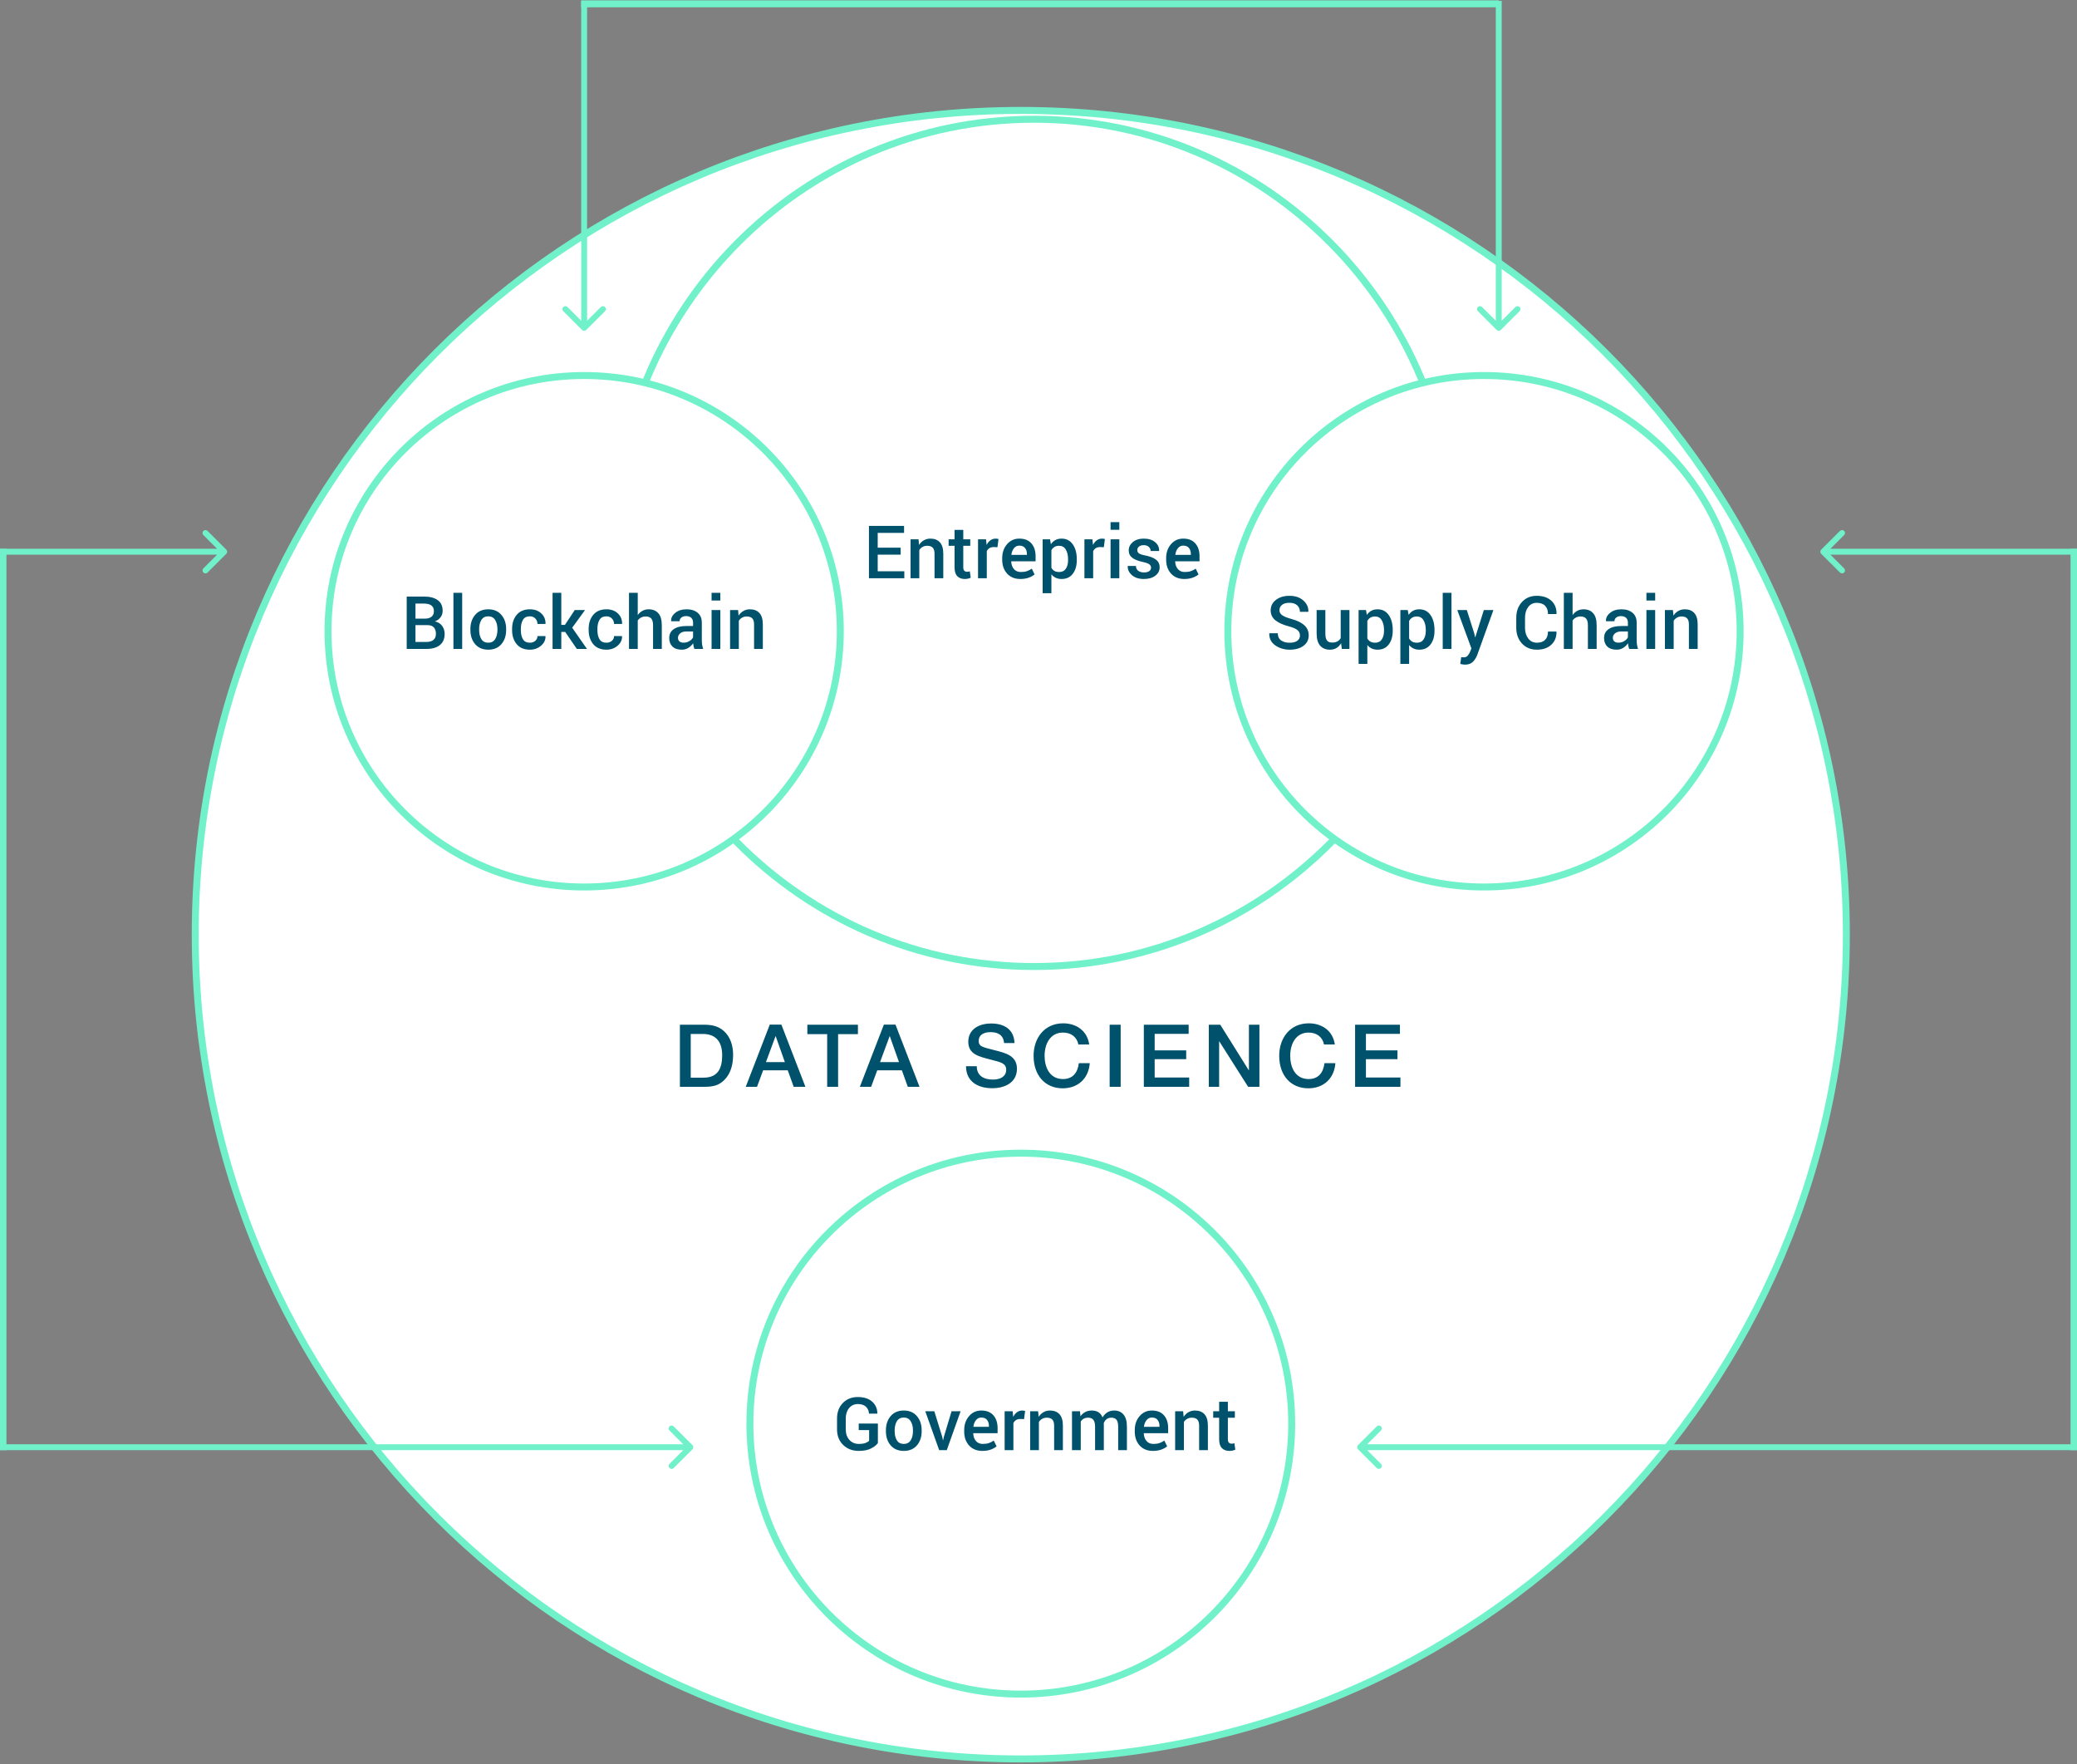 <svg width="597" height="507" viewBox="0 0 597 507" fill="none" xmlns="http://www.w3.org/2000/svg">
<rect x="0" y="0" width="597" height="507" fill="#808080" stroke="none"/>
<g clip-path="url(#clip0)">
<path d="M530.703 268.621C530.703 399.449 424.465 505.509 293.411 505.509C162.358 505.509 56.12 399.449 56.12 268.621C56.12 137.792 162.358 31.732 293.411 31.732C424.465 31.732 530.703 137.792 530.703 268.621Z" fill="white" stroke="#70F1C9" stroke-width="2"/>
<path d="M417.919 156.026C417.919 223.277 363.875 277.78 297.229 277.78C230.582 277.78 176.539 223.277 176.539 156.026C176.539 88.775 230.582 34.272 297.229 34.272C363.875 34.272 417.919 88.775 417.919 156.026Z" fill="white" stroke="#70F1C9" stroke-width="2"/>
<path d="M371.277 409.153C371.277 452.081 336.417 486.884 293.412 486.884C250.407 486.884 215.547 452.081 215.547 409.153C215.547 366.224 250.407 331.42 293.412 331.42C336.417 331.42 371.277 366.224 371.277 409.153Z" fill="white" stroke="#70F1C9" stroke-width="2"/>
<path d="M258.875 159.415H252.282V164.18H259.932V166.184H249.766V151.139H259.859V153.153H252.282V157.401H258.875V159.415ZM264.02 155.003L264.165 156.615C264.531 156.044 264.99 155.599 265.542 155.282C266.101 154.958 266.73 154.797 267.426 154.797C268.592 154.797 269.5 155.151 270.148 155.861C270.804 156.563 271.132 157.662 271.132 159.157V166.184H268.616V159.179C268.616 158.338 268.441 157.742 268.089 157.391C267.743 157.032 267.215 156.853 266.505 156.853C266.015 156.853 265.576 156.963 265.19 157.184C264.804 157.397 264.487 157.693 264.238 158.072V166.184H261.722V155.003H264.02ZM276.877 152.285V155.003H278.886V156.863H276.877V163.043C276.877 163.505 276.977 163.836 277.177 164.035C277.377 164.228 277.643 164.325 277.974 164.325C278.112 164.325 278.247 164.314 278.378 164.294C278.509 164.266 278.634 164.232 278.751 164.19L279.02 166.03C278.806 166.147 278.551 166.236 278.254 166.298C277.957 166.367 277.65 166.401 277.333 166.401C276.408 166.401 275.683 166.133 275.159 165.595C274.634 165.051 274.372 164.2 274.372 163.043V156.863H272.664V155.003H274.372V152.285H276.877ZM286.701 157.266L285.624 157.225C285.135 157.225 284.723 157.329 284.393 157.535C284.068 157.742 283.816 158.035 283.637 158.413V166.184H281.121V155.003H283.419L283.586 156.625C283.867 156.054 284.231 155.606 284.672 155.282C285.12 154.958 285.635 154.797 286.214 154.797C286.366 154.797 286.508 154.81 286.639 154.838C286.77 154.858 286.891 154.886 287.001 154.92L286.701 157.266ZM293.274 166.401C291.687 166.401 290.42 165.885 289.475 164.851C288.537 163.811 288.067 162.478 288.067 160.852V160.439C288.067 158.813 288.534 157.466 289.465 156.398C290.403 155.323 291.576 154.79 292.984 154.797C294.496 154.797 295.652 155.255 296.452 156.17C297.259 157.08 297.663 158.303 297.663 159.84V161.317H290.676L290.655 161.369C290.697 162.258 290.955 162.984 291.432 163.549C291.915 164.115 292.581 164.396 293.43 164.396C294.106 164.396 294.686 164.314 295.168 164.149C295.652 163.983 296.117 163.746 296.566 163.436L297.373 165.079C296.952 165.451 296.394 165.765 295.696 166.02C295 166.275 294.192 166.401 293.274 166.401ZM292.984 156.811C292.363 156.811 291.853 157.06 291.452 157.555C291.052 158.045 290.804 158.668 290.707 159.427L290.727 159.478H295.168V159.219C295.168 158.51 294.986 157.931 294.62 157.483C294.261 157.036 293.716 156.811 292.984 156.811ZM309.506 160.965C309.506 162.592 309.122 163.904 308.356 164.903C307.591 165.902 306.524 166.401 305.158 166.401C304.523 166.401 303.96 166.288 303.471 166.061C302.981 165.833 302.56 165.499 302.207 165.058V170.484H299.693V155.003H301.814L302.062 156.409C302.422 155.885 302.853 155.485 303.357 155.21C303.867 154.935 304.457 154.797 305.127 154.797C306.507 154.797 307.58 155.344 308.346 156.44C309.119 157.528 309.506 158.964 309.506 160.749V160.965ZM307 160.749C307 159.605 306.783 158.672 306.348 157.948C305.92 157.218 305.278 156.853 304.423 156.853C303.899 156.853 303.454 156.966 303.088 157.194C302.722 157.414 302.428 157.725 302.207 158.124V163.178C302.428 163.57 302.722 163.874 303.088 164.087C303.454 164.294 303.906 164.396 304.444 164.396C305.299 164.396 305.938 164.084 306.359 163.456C306.787 162.823 307 161.992 307 160.965V160.749ZM317.28 157.266L316.203 157.225C315.713 157.225 315.303 157.329 314.971 157.535C314.647 157.742 314.395 158.035 314.215 158.413V166.184H311.7V155.003H313.998L314.164 156.625C314.447 156.054 314.809 155.606 315.251 155.282C315.699 154.958 316.213 154.797 316.793 154.797C316.945 154.797 317.087 154.81 317.217 154.838C317.349 154.858 317.47 154.886 317.58 154.92L317.28 157.266ZM321.731 166.184H319.215V155.003H321.731V166.184ZM321.731 152.264H319.215V150.063H321.731V152.264ZM330.851 163.146C330.851 162.76 330.686 162.441 330.354 162.185C330.022 161.93 329.405 161.706 328.501 161.513C327.162 161.232 326.148 160.832 325.458 160.315C324.774 159.791 324.433 159.082 324.433 158.186C324.433 157.249 324.83 156.45 325.623 155.789C326.416 155.127 327.462 154.797 328.76 154.797C330.126 154.797 331.209 155.134 332.01 155.809C332.818 156.478 333.204 157.307 333.169 158.3L333.149 158.361H330.737C330.737 157.9 330.561 157.504 330.209 157.173C329.857 156.843 329.374 156.677 328.76 156.677C328.153 156.677 327.69 156.815 327.372 157.091C327.055 157.359 326.897 157.69 326.897 158.083C326.897 158.476 327.045 158.789 327.342 159.024C327.646 159.251 328.256 159.454 329.174 159.633C330.582 159.922 331.624 160.332 332.3 160.862C332.983 161.386 333.324 162.103 333.324 163.011C333.324 164.019 332.907 164.834 332.072 165.462C331.245 166.088 330.15 166.401 328.791 166.401C327.335 166.401 326.186 166.03 325.344 165.286C324.502 164.541 324.102 163.687 324.143 162.723L324.163 162.66H326.503C326.531 163.308 326.765 163.78 327.207 164.077C327.649 164.373 328.187 164.521 328.821 164.521C329.47 164.521 329.971 164.396 330.322 164.149C330.674 163.901 330.851 163.567 330.851 163.146ZM340.395 166.401C338.808 166.401 337.542 165.885 336.596 164.851C335.658 163.811 335.189 162.478 335.189 160.852V160.439C335.189 158.813 335.654 157.466 336.586 156.398C337.524 155.323 338.697 154.79 340.105 154.797C341.616 154.797 342.772 155.255 343.572 156.17C344.381 157.08 344.785 158.303 344.785 159.84V161.317H337.797L337.776 161.369C337.817 162.258 338.076 162.984 338.552 163.549C339.036 164.115 339.702 164.396 340.55 164.396C341.227 164.396 341.807 164.314 342.29 164.149C342.772 163.983 343.239 163.746 343.687 163.436L344.495 165.079C344.073 165.451 343.514 165.765 342.817 166.02C342.12 166.275 341.313 166.401 340.395 166.401ZM340.105 156.811C339.485 156.811 338.973 157.06 338.573 157.555C338.172 158.045 337.924 158.668 337.827 159.427L337.849 159.478H342.29V159.219C342.29 158.51 342.107 157.931 341.741 157.483C341.382 157.036 340.837 156.811 340.105 156.811Z" fill="#00516B"/>
<path d="M252.333 414.736C251.932 415.308 251.273 415.828 250.355 416.296C249.445 416.758 248.271 416.989 246.836 416.989C245.02 416.989 243.527 416.417 242.353 415.274C241.181 414.123 240.594 412.638 240.594 410.82V407.678C240.594 405.859 241.146 404.378 242.25 403.234C243.361 402.084 244.793 401.508 246.546 401.508C248.319 401.508 249.696 401.946 250.676 402.821C251.662 403.689 252.167 404.822 252.188 406.221L252.167 406.283H249.786C249.731 405.456 249.434 404.791 248.896 404.288C248.364 403.779 247.591 403.524 246.577 403.524C245.535 403.524 244.693 403.912 244.051 404.691C243.416 405.47 243.099 406.458 243.099 407.657V410.82C243.099 412.032 243.444 413.031 244.134 413.817C244.831 414.594 245.732 414.984 246.836 414.984C247.622 414.984 248.261 414.895 248.751 414.716C249.241 414.529 249.596 414.313 249.817 414.065V411.005H246.825V409.125H252.333V414.736ZM254.641 411.078C254.641 409.418 255.096 408.053 256.007 406.986C256.932 405.918 258.185 405.384 259.765 405.384C261.373 405.384 262.633 405.918 263.543 406.986C264.461 408.047 264.919 409.411 264.919 411.078V411.295C264.919 412.976 264.461 414.347 263.543 415.408C262.633 416.462 261.38 416.989 259.786 416.989C258.185 416.989 256.925 416.459 256.007 415.397C255.096 414.336 254.641 412.969 254.641 411.295V411.078ZM257.156 411.295C257.156 412.383 257.37 413.272 257.798 413.961C258.219 414.643 258.882 414.984 259.786 414.984C260.662 414.984 261.317 414.643 261.752 413.961C262.194 413.272 262.415 412.383 262.415 411.295V411.078C262.415 410.01 262.194 409.131 261.752 408.443C261.317 407.746 260.655 407.399 259.765 407.399C258.889 407.399 258.233 407.746 257.798 408.443C257.37 409.138 257.156 410.017 257.156 411.078V411.295ZM270.841 412.989L271.028 413.899H271.09L271.287 412.989L273.512 405.591H276.11L272.136 416.772H269.951L265.955 405.591H268.554L270.841 412.989ZM282.352 416.989C280.765 416.989 279.499 416.473 278.553 415.439C277.615 414.398 277.146 413.066 277.146 411.44V411.027C277.146 409.4 277.611 408.053 278.543 406.986C279.482 405.91 280.654 405.377 282.062 405.384C283.573 405.384 284.73 405.842 285.531 406.758C286.338 407.668 286.742 408.89 286.742 410.427V411.904H279.754L279.733 411.957C279.774 412.845 280.034 413.572 280.509 414.137C280.993 414.702 281.659 414.984 282.507 414.984C283.184 414.984 283.764 414.902 284.247 414.736C284.73 414.571 285.196 414.333 285.644 414.023L286.452 415.667C286.031 416.038 285.471 416.352 284.774 416.607C284.078 416.862 283.27 416.989 282.352 416.989ZM282.062 407.399C281.442 407.399 280.931 407.647 280.531 408.143C280.131 408.632 279.882 409.256 279.785 410.014L279.806 410.065H284.247V409.806C284.247 409.097 284.064 408.519 283.698 408.071C283.339 407.623 282.794 407.399 282.062 407.399ZM294.35 407.854L293.273 407.813C292.784 407.813 292.373 407.916 292.042 408.122C291.717 408.329 291.465 408.622 291.286 409V416.772H288.77V405.591H291.068L291.235 407.213C291.517 406.641 291.88 406.193 292.321 405.87C292.769 405.545 293.284 405.384 293.863 405.384C294.015 405.384 294.157 405.398 294.288 405.425C294.419 405.446 294.54 405.473 294.65 405.507L294.35 407.854ZM298.397 405.591L298.542 407.202C298.908 406.631 299.367 406.187 299.919 405.87C300.478 405.545 301.106 405.384 301.803 405.384C302.969 405.384 303.876 405.738 304.526 406.448C305.182 407.15 305.509 408.25 305.509 409.744V416.772H302.994V409.766C302.994 408.925 302.817 408.329 302.465 407.978C302.121 407.62 301.593 407.44 300.882 407.44C300.392 407.44 299.954 407.55 299.567 407.771C299.181 407.985 298.863 408.281 298.615 408.66V416.772H296.1V405.591H298.397ZM310.426 405.591L310.561 407.048C310.926 406.517 311.386 406.107 311.937 405.818C312.49 405.529 313.128 405.384 313.853 405.384C314.584 405.384 315.212 405.549 315.737 405.88C316.261 406.21 316.654 406.706 316.916 407.368C317.262 406.747 317.717 406.262 318.284 405.91C318.849 405.559 319.511 405.384 320.27 405.384C321.395 405.384 322.282 405.77 322.931 406.541C323.587 407.306 323.914 408.47 323.914 410.034V416.772H321.399V410.024C321.399 409.073 321.233 408.404 320.902 408.019C320.578 407.633 320.088 407.44 319.432 407.44C318.894 407.44 318.439 407.585 318.066 407.874C317.693 408.164 317.423 408.552 317.258 409.042C317.258 409.145 317.262 409.235 317.268 409.311C317.275 409.387 317.279 409.459 317.279 409.528V416.772H314.763V410.024C314.763 409.107 314.595 408.45 314.256 408.05C313.924 407.644 313.435 407.44 312.787 407.44C312.275 407.44 311.841 407.54 311.482 407.74C311.13 407.933 310.851 408.208 310.644 408.567V416.772H308.128V405.591H310.426ZM331.379 416.989C329.791 416.989 328.524 416.473 327.579 415.439C326.64 414.398 326.171 413.066 326.171 411.44V411.027C326.171 409.4 326.637 408.053 327.568 406.986C328.507 405.91 329.681 405.377 331.089 405.384C332.6 405.384 333.755 405.842 334.556 406.758C335.363 407.668 335.767 408.89 335.767 410.427V411.904H328.78L328.759 411.957C328.8 412.845 329.059 413.572 329.536 414.137C330.018 414.702 330.685 414.984 331.534 414.984C332.21 414.984 332.789 414.902 333.272 414.736C333.755 414.571 334.221 414.333 334.669 414.023L335.477 415.667C335.056 416.038 334.497 416.352 333.8 416.607C333.103 416.862 332.296 416.989 331.379 416.989ZM331.089 407.399C330.466 407.399 329.956 407.647 329.556 408.143C329.156 408.632 328.907 409.256 328.81 410.014L328.832 410.065H333.272V409.806C333.272 409.097 333.09 408.519 332.723 408.071C332.365 407.623 331.819 407.399 331.089 407.399ZM340.073 405.591L340.218 407.202C340.585 406.631 341.043 406.187 341.595 405.87C342.154 405.545 342.782 405.384 343.479 405.384C344.646 405.384 345.553 405.738 346.202 406.448C346.857 407.15 347.186 408.25 347.186 409.744V416.772H344.67V409.766C344.67 408.925 344.494 408.329 344.142 407.978C343.797 407.62 343.268 407.44 342.558 407.44C342.067 407.44 341.63 407.55 341.243 407.771C340.857 407.985 340.54 408.281 340.291 408.66V416.772H337.775V405.591H340.073ZM352.931 402.873V405.591H354.938V407.451H352.931V413.631C352.931 414.092 353.031 414.423 353.231 414.623C353.431 414.816 353.696 414.912 354.027 414.912C354.165 414.912 354.3 414.902 354.432 414.881C354.562 414.854 354.687 414.819 354.804 414.777L355.073 416.617C354.859 416.734 354.604 416.824 354.307 416.886C354.01 416.955 353.703 416.989 353.386 416.989C352.461 416.989 351.737 416.72 351.211 416.183C350.688 415.638 350.425 414.787 350.425 413.631V407.451H348.717V405.591H350.425V402.873H352.931Z" fill="#00516B"/>
<path d="M241.531 181.423C241.531 222.013 208.57 254.922 167.906 254.922C127.243 254.922 94.281 222.013 94.281 181.423C94.281 140.832 127.243 107.924 167.906 107.924C208.57 107.924 241.531 140.832 241.531 181.423Z" fill="white" stroke="#70F1C9" stroke-width="2"/>
<path d="M116.904 186.502V171.456H121.914C123.585 171.456 124.889 171.8 125.827 172.489C126.766 173.172 127.235 174.194 127.235 175.559C127.235 176.24 127.039 176.85 126.645 177.387C126.252 177.925 125.707 178.324 125.009 178.586C125.906 178.786 126.597 179.217 127.08 179.878C127.563 180.54 127.805 181.308 127.805 182.182C127.805 183.595 127.342 184.67 126.417 185.407C125.493 186.137 124.216 186.502 122.587 186.502H116.904ZM119.419 179.661V184.498H122.587C123.457 184.498 124.126 184.301 124.596 183.908C125.065 183.509 125.299 182.934 125.299 182.182C125.299 181.383 125.103 180.763 124.709 180.322C124.316 179.881 123.702 179.661 122.866 179.661H119.419ZM119.419 177.79H122.194C122.973 177.79 123.588 177.608 124.037 177.243C124.492 176.871 124.719 176.348 124.719 175.672C124.719 174.928 124.482 174.377 124.006 174.019C123.529 173.654 122.832 173.471 121.914 173.471H119.419V177.79ZM132.846 186.502H130.33V170.381H132.846V186.502ZM135.206 180.808C135.206 179.148 135.661 177.783 136.572 176.716C137.497 175.648 138.75 175.114 140.33 175.114C141.938 175.114 143.197 175.648 144.108 176.716C145.026 177.777 145.486 179.141 145.486 180.808V181.025C145.486 182.706 145.026 184.077 144.108 185.138C143.197 186.192 141.945 186.719 140.351 186.719C138.75 186.719 137.49 186.189 136.572 185.128C135.661 184.067 135.206 182.699 135.206 181.025V180.808ZM137.721 181.025C137.721 182.114 137.936 183.003 138.363 183.692C138.784 184.373 139.447 184.714 140.351 184.714C141.227 184.714 141.883 184.373 142.317 183.692C142.759 183.003 142.98 182.114 142.98 181.025V180.808C142.98 179.741 142.759 178.862 142.317 178.173C141.883 177.477 141.22 177.129 140.33 177.129C139.453 177.129 138.798 177.477 138.363 178.173C137.936 178.869 137.721 179.747 137.721 180.808V181.025ZM152.307 184.714C152.921 184.714 153.439 184.535 153.859 184.177C154.28 183.812 154.491 183.357 154.491 182.813H156.768L156.79 182.875C156.824 183.922 156.396 184.824 155.505 185.583C154.622 186.34 153.556 186.719 152.307 186.719C150.658 186.719 149.392 186.189 148.508 185.128C147.631 184.067 147.193 182.723 147.193 181.098V180.735C147.193 179.117 147.631 177.777 148.508 176.716C149.392 175.648 150.658 175.114 152.307 175.114C153.653 175.114 154.743 175.507 155.577 176.292C156.42 177.071 156.827 178.063 156.8 179.268L156.778 179.33H154.491C154.491 178.717 154.288 178.198 153.88 177.77C153.479 177.343 152.955 177.129 152.307 177.129C151.361 177.129 150.692 177.474 150.299 178.163C149.905 178.845 149.709 179.702 149.709 180.735V181.098C149.709 182.152 149.905 183.019 150.299 183.702C150.692 184.376 151.361 184.714 152.307 184.714ZM162.461 181.614H161.334V186.502H158.828V170.381H161.334V179.6H162.379L165.205 175.32H168.165L164.47 180.406L168.714 186.502H165.796L162.461 181.614ZM174.314 184.714C174.928 184.714 175.447 184.535 175.867 184.177C176.289 183.812 176.499 183.357 176.499 182.813H178.776L178.797 182.875C178.831 183.922 178.403 184.824 177.513 185.583C176.629 186.34 175.563 186.719 174.314 186.719C172.665 186.719 171.399 186.189 170.516 185.128C169.639 184.067 169.201 182.723 169.201 181.098V180.735C169.201 179.117 169.639 177.777 170.516 176.716C171.399 175.648 172.665 175.114 174.314 175.114C175.66 175.114 176.751 175.507 177.586 176.292C178.427 177.071 178.835 178.063 178.807 179.268L178.787 179.33H176.499C176.499 178.717 176.295 178.198 175.889 177.77C175.488 177.343 174.963 177.129 174.314 177.129C173.369 177.129 172.7 177.474 172.307 178.163C171.913 178.845 171.716 179.702 171.716 180.735V181.098C171.716 182.152 171.913 183.019 172.307 183.702C172.7 184.376 173.369 184.714 174.314 184.714ZM183.31 176.768C183.684 176.244 184.136 175.837 184.666 175.549C185.205 175.259 185.798 175.114 186.447 175.114C187.634 175.114 188.559 175.489 189.221 176.24C189.891 176.984 190.225 178.135 190.225 179.692V186.502H187.709V179.671C187.709 178.789 187.534 178.153 187.181 177.76C186.829 177.367 186.302 177.171 185.598 177.171C185.108 177.171 184.666 177.274 184.272 177.48C183.887 177.68 183.566 177.96 183.31 178.317V186.502H180.795V170.381H183.31V176.768ZM199.573 186.502C199.484 186.219 199.407 185.944 199.345 185.675C199.29 185.407 199.252 185.138 199.231 184.87C198.887 185.393 198.43 185.835 197.865 186.192C197.306 186.544 196.678 186.719 195.98 186.719C194.814 186.719 193.917 186.419 193.29 185.82C192.668 185.22 192.357 184.398 192.357 183.35C192.357 182.269 192.786 181.428 193.642 180.829C194.497 180.223 195.701 179.919 197.254 179.919H199.211V178.937C199.211 178.352 199.038 177.894 198.693 177.563C198.348 177.233 197.855 177.067 197.212 177.067C196.64 177.067 196.185 177.205 195.846 177.48C195.508 177.756 195.339 178.111 195.339 178.545H192.917L192.906 178.483C192.858 177.602 193.251 176.819 194.087 176.137C194.928 175.455 196.022 175.114 197.367 175.114C198.672 175.114 199.724 175.445 200.525 176.106C201.326 176.768 201.725 177.718 201.725 178.958V183.929C201.725 184.391 201.757 184.836 201.819 185.262C201.881 185.683 201.981 186.096 202.119 186.502H199.573ZM196.488 184.704C197.123 184.704 197.693 184.546 198.196 184.228C198.706 183.912 199.045 183.55 199.211 183.144V181.49H197.212C196.48 181.49 195.908 181.673 195.494 182.038C195.08 182.397 194.873 182.82 194.873 183.309C194.873 183.736 195.011 184.077 195.288 184.332C195.57 184.58 195.97 184.704 196.488 184.704ZM207.047 186.502H204.531V175.32H207.047V186.502ZM207.047 172.582H204.531V170.381H207.047V172.582ZM212.15 175.32L212.295 176.932C212.661 176.361 213.119 175.916 213.672 175.6C214.23 175.276 214.859 175.114 215.556 175.114C216.722 175.114 217.629 175.469 218.278 176.178C218.934 176.881 219.262 177.98 219.262 179.475V186.502H216.746V179.496C216.746 178.655 216.57 178.059 216.218 177.708C215.873 177.35 215.345 177.171 214.635 177.171C214.145 177.171 213.706 177.281 213.319 177.501C212.934 177.715 212.616 178.011 212.367 178.389V186.502H209.852V175.32H212.15Z" fill="#00516B"/>
<path d="M500.176 181.423C500.176 222.013 467.214 254.922 426.551 254.922C385.887 254.922 352.926 222.013 352.926 181.423C352.926 140.832 385.887 107.924 426.551 107.924C467.214 107.924 500.176 140.832 500.176 181.423Z" fill="white" stroke="#70F1C9" stroke-width="2"/>
<path d="M373.653 182.638C373.653 182.011 373.418 181.497 372.949 181.098C372.487 180.698 371.665 180.34 370.486 180.023C368.802 179.581 367.504 179 366.593 178.276C365.689 177.547 365.237 176.591 365.237 175.414C365.237 174.202 365.737 173.203 366.738 172.417C367.746 171.631 369.043 171.239 370.631 171.239C372.287 171.239 373.615 171.683 374.616 172.572C375.623 173.461 376.11 174.528 376.076 175.775L376.055 175.837H373.643C373.643 175.066 373.381 174.442 372.856 173.967C372.332 173.484 371.583 173.243 370.61 173.243C369.692 173.243 368.985 173.443 368.488 173.843C367.997 174.242 367.753 174.76 367.753 175.393C367.753 175.965 368.018 176.44 368.55 176.819C369.088 177.199 369.975 177.557 371.21 177.894C372.832 178.328 374.063 178.927 374.906 179.692C375.748 180.457 376.168 181.431 376.168 182.617C376.168 183.871 375.665 184.87 374.657 185.613C373.657 186.351 372.338 186.719 370.703 186.719C369.13 186.719 367.749 186.306 366.562 185.48C365.376 184.646 364.799 183.505 364.833 182.059L364.854 181.997H367.277C367.277 182.913 367.594 183.599 368.229 184.053C368.864 184.501 369.689 184.725 370.703 184.725C371.635 184.725 372.359 184.539 372.877 184.166C373.394 183.788 373.653 183.278 373.653 182.638ZM385.474 184.87C385.123 185.462 384.678 185.92 384.14 186.244C383.601 186.561 382.98 186.719 382.276 186.719C381.076 186.719 380.137 186.337 379.46 185.572C378.784 184.807 378.446 183.619 378.446 182.007V175.321H380.951V182.027C380.951 183.006 381.109 183.692 381.428 184.084C381.745 184.477 382.224 184.673 382.866 184.673C383.473 184.673 383.981 184.566 384.388 184.353C384.802 184.133 385.126 183.815 385.361 183.402V175.321H387.877V186.502H385.682L385.474 184.87ZM400.319 181.283C400.319 182.909 399.937 184.222 399.169 185.22C398.404 186.219 397.338 186.719 395.971 186.719C395.337 186.719 394.774 186.605 394.284 186.379C393.794 186.151 393.373 185.816 393.021 185.375V190.801H390.506V175.321H392.628L392.877 176.726C393.235 176.203 393.666 175.803 394.17 175.527C394.681 175.252 395.27 175.114 395.94 175.114C397.32 175.114 398.394 175.662 399.159 176.758C399.933 177.846 400.319 179.282 400.319 181.067V181.283ZM397.814 181.067C397.814 179.923 397.597 178.989 397.162 178.266C396.734 177.535 396.092 177.171 395.237 177.171C394.712 177.171 394.267 177.284 393.901 177.511C393.535 177.732 393.242 178.042 393.021 178.442V183.495C393.242 183.888 393.535 184.191 393.901 184.405C394.267 184.611 394.719 184.714 395.257 184.714C396.113 184.714 396.751 184.401 397.172 183.774C397.6 183.14 397.814 182.31 397.814 181.283V181.067ZM412.327 181.283C412.327 182.909 411.944 184.222 411.178 185.22C410.412 186.219 409.346 186.719 407.979 186.719C407.345 186.719 406.782 186.605 406.292 186.379C405.802 186.151 405.381 185.816 405.03 185.375V190.801H402.514V175.321H404.636L404.885 176.726C405.243 176.203 405.674 175.803 406.178 175.527C406.689 175.252 407.279 175.114 407.948 175.114C409.329 175.114 410.401 175.662 411.167 176.758C411.941 177.846 412.327 179.282 412.327 181.067V181.283ZM409.822 181.067C409.822 179.923 409.605 178.989 409.17 178.266C408.742 177.535 408.1 177.171 407.244 177.171C406.72 177.171 406.274 177.284 405.909 177.511C405.543 177.732 405.25 178.042 405.03 178.442V183.495C405.25 183.888 405.543 184.191 405.909 184.405C406.274 184.611 406.727 184.714 407.265 184.714C408.121 184.714 408.759 184.401 409.18 183.774C409.608 183.14 409.822 182.31 409.822 181.283V181.067ZM417.202 186.502H414.688V170.381H417.202V186.502ZM423.745 182.017L423.994 183.134H424.056L426.509 175.321H429.262L424.624 188.197C424.329 188.976 423.911 189.641 423.372 190.191C422.834 190.743 422.071 191.018 421.085 191.018C420.878 191.018 420.653 190.997 420.412 190.956C420.177 190.915 419.95 190.866 419.729 190.811L420.008 188.868C420.098 188.876 420.226 188.886 420.392 188.9C420.557 188.914 420.682 188.92 420.764 188.92C421.219 188.92 421.582 188.765 421.85 188.455C422.127 188.145 422.351 187.787 422.523 187.381L422.938 186.368L418.869 175.321H421.612L423.745 182.017ZM447.367 181.511L447.388 181.572C447.415 183.096 446.919 184.336 445.897 185.293C444.884 186.244 443.506 186.719 441.767 186.719C440.007 186.719 438.576 186.13 437.471 184.952C436.374 183.767 435.826 182.255 435.826 180.416V177.553C435.826 175.72 436.367 174.212 437.451 173.027C438.541 171.835 439.956 171.239 441.695 171.239C443.475 171.239 444.877 171.708 445.897 172.644C446.926 173.574 447.427 174.828 447.399 176.406L447.378 176.468H444.945C444.945 175.455 444.669 174.666 444.117 174.102C443.572 173.536 442.764 173.254 441.695 173.254C440.666 173.254 439.849 173.66 439.242 174.473C438.641 175.286 438.341 176.306 438.341 177.532V180.416C438.341 181.656 438.648 182.682 439.262 183.495C439.883 184.308 440.718 184.714 441.767 184.714C442.809 184.714 443.6 184.436 444.138 183.877C444.676 183.319 444.945 182.53 444.945 181.511H447.367ZM452.016 176.768C452.388 176.244 452.84 175.837 453.371 175.549C453.909 175.259 454.503 175.114 455.152 175.114C456.34 175.114 457.264 175.489 457.927 176.24C458.596 176.984 458.931 178.135 458.931 179.692V186.502H456.415V179.671C456.415 178.789 456.239 178.153 455.887 177.76C455.535 177.367 455.007 177.171 454.303 177.171C453.813 177.171 453.372 177.274 452.979 177.48C452.592 177.68 452.27 177.96 452.016 178.317V186.502H449.5V170.381H452.016V176.768ZM468.278 186.502C468.189 186.219 468.112 185.944 468.05 185.675C467.995 185.407 467.957 185.138 467.937 184.87C467.592 185.393 467.136 185.835 466.57 186.192C466.011 186.544 465.383 186.719 464.686 186.719C463.519 186.719 462.622 186.419 461.994 185.82C461.373 185.22 461.063 184.398 461.063 183.35C461.063 182.269 461.491 181.428 462.347 180.829C463.202 180.223 464.406 179.919 465.959 179.919H467.915V178.937C467.915 178.352 467.743 177.894 467.398 177.563C467.053 177.233 466.56 177.067 465.917 177.067C465.345 177.067 464.89 177.205 464.551 177.48C464.213 177.756 464.044 178.111 464.044 178.545H461.622L461.611 178.483C461.563 177.602 461.957 176.819 462.792 176.137C463.634 175.455 464.728 175.114 466.073 175.114C467.378 175.114 468.43 175.445 469.231 176.106C470.031 176.768 470.432 177.718 470.432 178.958V183.929C470.432 184.391 470.462 184.836 470.524 185.262C470.587 185.683 470.687 186.096 470.824 186.502H468.278ZM465.193 184.704C465.829 184.704 466.398 184.546 466.901 184.228C467.412 183.912 467.75 183.55 467.915 183.144V181.49H465.917C465.187 181.49 464.613 181.673 464.2 182.038C463.785 182.397 463.579 182.82 463.579 183.309C463.579 183.736 463.716 184.077 463.993 184.332C464.275 184.58 464.675 184.704 465.193 184.704ZM475.752 186.502H473.237V175.321H475.752V186.502ZM475.752 172.582H473.237V170.381H475.752V172.582ZM480.855 175.321L481 176.932C481.366 176.361 481.825 175.916 482.377 175.6C482.936 175.276 483.564 175.114 484.261 175.114C485.427 175.114 486.335 175.469 486.984 176.178C487.64 176.881 487.967 177.98 487.967 179.475V186.502H485.451V179.496C485.451 178.655 485.275 178.059 484.923 177.708C484.579 177.35 484.051 177.171 483.34 177.171C482.85 177.171 482.411 177.281 482.024 177.501C481.639 177.715 481.321 178.011 481.072 178.389V186.502H478.557V175.321H480.855Z" fill="#00516B"/>
<path d="M167.057 1.102L430.788 1.102" stroke="#70F1C9" stroke-width="2"/>
<path d="M199.034 416.524C199.366 416.194 199.366 415.657 199.034 415.327L193.638 409.939C193.307 409.608 192.769 409.608 192.439 409.939C192.107 410.27 192.107 410.806 192.439 411.136L197.235 415.926L192.439 420.714C192.107 421.044 192.107 421.581 192.439 421.911C192.769 422.243 193.307 422.243 193.638 421.911L199.034 416.524ZM0 416.772H198.434V415.079H1.48271e-07L0 416.772Z" fill="#70F1C9"/>
<path d="M65.049 159.163C65.379 158.834 65.379 158.297 65.049 157.966L59.652 152.579C59.321 152.248 58.784 152.248 58.453 152.579C58.121 152.909 58.121 153.446 58.453 153.776L63.249 158.565L58.453 163.354C58.121 163.685 58.121 164.221 58.453 164.551C58.784 164.882 59.321 164.882 59.652 164.551L65.049 159.163ZM0 159.412H64.449V157.719H1.48271e-07L0 159.412Z" fill="#70F1C9"/>
<path d="M0.849 416.772L0.849 157.719" stroke="#70F1C9" stroke-width="2"/>
<path d="M523.471 157.966C523.14 158.297 523.14 158.834 523.471 159.163L528.868 164.551C529.198 164.882 529.736 164.882 530.067 164.551C530.399 164.221 530.399 163.685 530.067 163.354L525.27 158.565L530.067 153.776C530.399 153.446 530.399 152.909 530.067 152.579C529.736 152.248 529.198 152.248 528.868 152.579L523.471 157.966ZM597 157.719H524.071V159.412H597V157.719Z" fill="#70F1C9"/>
<path d="M430.19 94.824C430.521 95.155 431.058 95.155 431.389 94.824L436.786 89.436C437.118 89.106 437.118 88.57 436.786 88.239C436.455 87.908 435.918 87.908 435.587 88.239L430.79 93.028L425.993 88.239C425.662 87.908 425.124 87.908 424.794 88.239C424.462 88.57 424.462 89.106 424.794 89.436L430.19 94.824ZM429.942 0.255V94.225H431.638V0.255H429.942Z" fill="#70F1C9"/>
<path d="M167.307 94.824C167.638 95.155 168.176 95.155 168.507 94.824L173.903 89.436C174.235 89.106 174.235 88.57 173.903 88.239C173.573 87.908 173.035 87.908 172.704 88.239L167.907 93.028L163.11 88.239C162.779 87.908 162.241 87.908 161.911 88.239C161.579 88.57 161.579 89.106 161.911 89.436L167.307 94.824ZM167.059 0.255V94.225H168.755V0.255H167.059Z" fill="#70F1C9"/>
<path d="M390.335 415.327C390.003 415.657 390.003 416.194 390.335 416.524L395.731 421.911C396.062 422.243 396.6 422.243 396.93 421.911C397.262 421.581 397.262 421.044 396.93 420.714L392.133 415.926L396.93 411.136C397.262 410.806 397.262 410.27 396.93 409.939C396.6 409.608 396.062 409.608 395.731 409.939L390.335 415.327ZM597.001 415.079H390.934V416.772H597.001V415.079Z" fill="#70F1C9"/>
<path d="M596.15 157.719V416.772" stroke="#70F1C9" stroke-width="2"/>
<path d="M195.426 294.503V312.351H202.406C205.219 312.351 206.725 311.85 208.207 310.371C210.14 308.441 210.718 305.784 210.718 303.126C210.718 300.269 209.789 297.862 208.081 296.333C206.374 294.804 204.44 294.503 202.231 294.503H195.426ZM198.539 297.16H202.03C205.947 297.16 207.579 299.617 207.579 303.277C207.579 306.937 206.424 309.719 202.231 309.719H198.539V297.16ZM224.597 294.478H221.257L214.352 312.351H217.591L219.348 307.614H226.43L228.137 312.351H231.502L224.597 294.478ZM225.601 305.257H220.152L222.939 297.737L225.601 305.257ZM246.598 294.503H232.059V297.21H237.759V312.351H240.898V297.21H246.598V294.503ZM257.395 294.478H254.055L247.15 312.351H250.389L252.147 307.614H259.228L260.936 312.351H264.301L257.395 294.478ZM258.4 305.257H252.951L255.738 297.737L258.4 305.257ZM291.603 299.767C291.452 295.782 288.565 294.152 284.924 294.152C280.906 294.152 278.32 296.183 278.32 299.366C278.32 303.001 281.258 303.628 285.049 304.605C287.686 305.282 289.218 305.608 289.218 307.463C289.218 309.218 287.786 310.271 285.376 310.271C282.84 310.271 280.755 309.193 280.755 306.435H277.667C277.667 310.747 280.956 312.753 285.2 312.753C288.715 312.753 292.306 311.198 292.306 307.162C292.306 303.327 288.891 302.6 285.853 301.823C282.413 300.92 281.308 300.82 281.308 299.116C281.308 297.561 282.588 296.634 284.723 296.634C286.933 296.634 288.414 297.536 288.615 299.767H291.603ZM313.234 305.558H310.096C309.769 308.19 308.438 310.12 305.526 310.12C301.709 310.12 300.252 306.736 300.252 303.427C300.252 300.143 301.784 296.759 305.551 296.759C307.861 296.759 309.543 298.038 309.97 300.193H313.084C312.481 296.057 309.167 294.102 305.601 294.102C300.177 294.102 297.088 298.364 297.088 303.427C297.088 309.068 300.403 312.778 305.45 312.778C309.92 312.778 312.908 309.895 313.234 305.558ZM322.115 294.503H318.951V312.351H322.115V294.503ZM341.659 294.503H328.778V312.351H341.81V309.669H331.891V304.405H340.956V301.873H331.891V297.135H341.659V294.503ZM361.996 294.503H358.982V307.664L350.746 294.503H347.457V312.351H350.42V299.216L358.757 312.351H361.996V294.503ZM383.834 305.558H380.695C380.368 308.19 379.038 310.12 376.125 310.12C372.308 310.12 370.852 306.736 370.852 303.427C370.852 300.143 372.383 296.759 376.15 296.759C378.46 296.759 380.142 298.038 380.569 300.193H383.683C383.08 296.057 379.766 294.102 376.2 294.102C370.776 294.102 367.688 298.364 367.688 303.427C367.688 309.068 371.002 312.778 376.049 312.778C380.519 312.778 383.507 309.895 383.834 305.558ZM402.382 294.503H389.5V312.351H402.533V309.669H392.614V304.405H401.679V301.873H392.614V297.135H402.382V294.503Z" fill="#00516B"/>
</g>
<defs>
<clipPath id="clip0">
<rect width="597" height="507" fill="white"/>
</clipPath>
</defs>
</svg>
